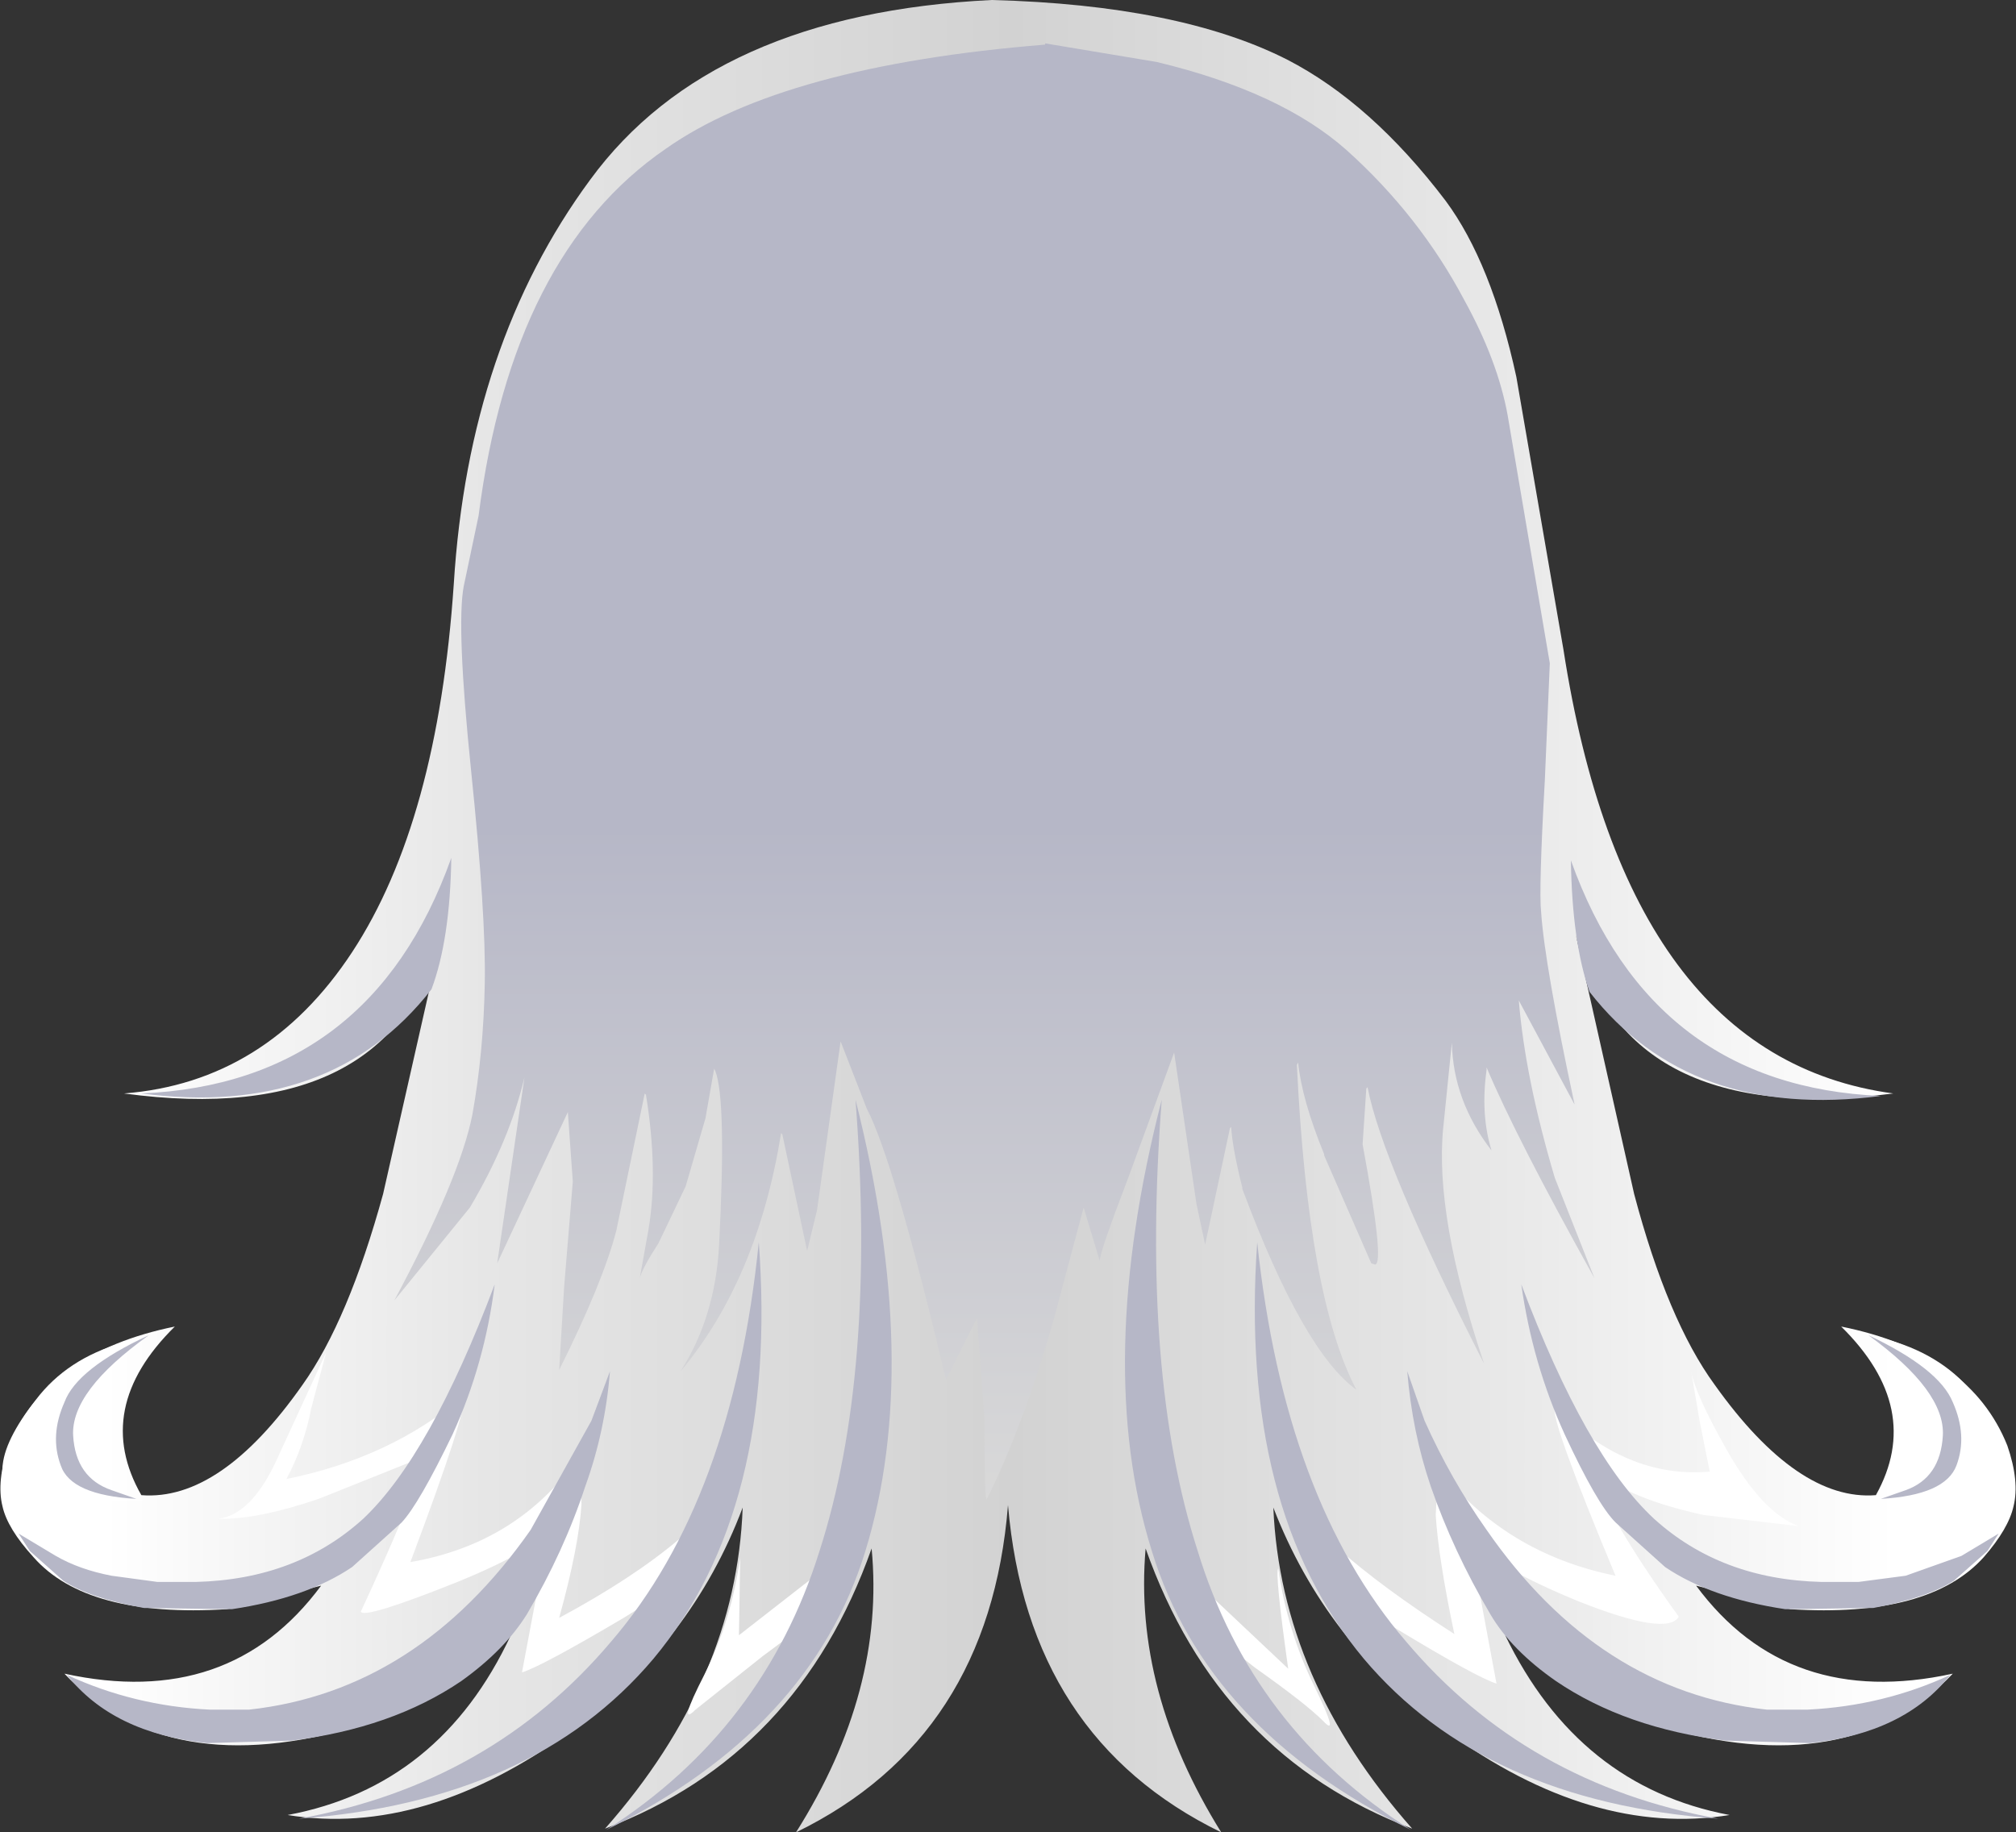 <svg xmlns="http://www.w3.org/2000/svg" xmlns:ffdec="https://www.free-decompiler.com/flash" xmlns:xlink="http://www.w3.org/1999/xlink" ffdec:objectType="frame" width="81.3" height="73.9"><rect width="100%" height="100%" fill="#333333" stroke="none"/><use ffdec:characterId="1" xlink:href="#a" width="81.3" height="73.9"/><defs><linearGradient id="b" x1="-819.2" x2="819.2" gradientTransform="matrix(.05 0 0 .045 22.5 14.85)" gradientUnits="userSpaceOnUse" spreadMethod="pad"><stop offset=".055" stop-color="#fff"/><stop offset=".243" stop-color="#e6e6e6"/><stop offset=".502" stop-color="#d2d2d2"/><stop offset=".733" stop-color="#e7e7e7"/><stop offset=".937" stop-color="#fff"/></linearGradient><linearGradient id="c" x1="-819.2" x2="819.2" gradientTransform="matrix(0 .036 -.029 0 21.95 9)" gradientUnits="userSpaceOnUse" spreadMethod="pad"><stop offset=".537" stop-color="#b6b7c7"/><stop offset="1" stop-color="#d9d9d9"/></linearGradient><g id="a" fill-rule="evenodd"><path fill="url(#b)" d="M21.85-22.1q7.55.2 11.9 2.4 3.4 1.75 6.4 5.7Q42-11.5 43-6.9l1.9 11Q47.45 20.55 58.2 22q-10.8 1.4-12.8-6.4l2.35 10.45q1.35 5.1 3.25 7.7 3.35 4.7 6.5 4.45 1.95-3.5-1.4-6.8 5.2 1.05 6.7 4.8.5 1.45.25 2.45-.2.9-1.2 2.05-2.2 2.45-7.8 2.1l-3.8-.95q3.7 5 10.35 3.55-4.2 4.4-11.9 2.1-3.45-1.1-6.15-3.65 2.95 6.1 9.05 7.25-5.55.9-11.45-3.4-4.85-3.55-6.95-9 .3 6.95 5.6 12.95-7.8-2.95-10.75-11.3-.5 5.75 3.05 11.45-7.8-3.8-8.6-13.2-.75 9.4-8.55 13.2 3.6-5.7 3.05-11.45-2.95 8.35-10.75 11.3 5.3-6 5.55-12.95-2.05 5.45-6.9 9-5.95 4.3-11.45 3.4 6.15-1.15 9-7.25-2.65 2.55-6.1 3.65-7.75 2.3-11.9-2.1 6.65 1.45 10.35-3.55l-3.8.95q-5.65.35-7.8-2.1-1.05-1.15-1.25-2.05-.25-1 .25-2.45 1.55-3.75 6.7-4.8-3.35 3.3-1.35 6.8 3.2.25 6.5-4.45 1.85-2.6 3.25-7.7l2.4-10.6q-2.05 8-12.85 6.55 5.75-.45 9.2-5.7T.15 1.45q.6-9.65 5.5-16.3 4.9-6.7 16.2-7.25" transform="translate(18.15 22.1)"/><path fill="#fff" d="m75.85 54.05-1-.4 1.35.4q2.25.65 3.5 2.3T81 59.1q.05 1.15-.05.1-1.35 1.45-5.6 1.2 3.15-.1 3.5-1.75.35-1.75-.85-2.9zM68.2 55.3q.15.9 1.45 3.2 1.45 2.55 2.9 3.05l-3.85-.45q-3.2-.7-4.45-1.9l-.05.05q.65 2 3.5 5.95-.45.8-4-.6-3.65-1.5-4.45-2.6l1.1 5.9q-.8-.25-4.1-2.25-3.3-1.95-4.1-4l-.8-2.25q1.45 2.75 7.3 6.5-.65-3.1-.75-4.8l.1-1.9q2.7 3.45 7.15 4.35-2.65-6.35-2.45-6.8 2.9 2.9 6.25 2.6l-.4-2zM21.05 67.45l1.1-5.85q-.4.85-3.7 2.2-3.75 1.5-3.9 1.2 1.95-4.2 2.6-6.2l-.05-.05-4.25 1.7q-2.5.85-4.05.8 1.3-.15 2.3-2.25l2.05-4.45-.6 2.25q-.3 1.55-1 2.85 4.2-.85 7.15-3.35.2.45-2.15 6.7 4.35-.75 6.8-4.25l.1 1.9q-.1 1.7-.9 4.6 5.95-3.2 7.45-6.3l-.75 2.25q-.8 2.05-4.1 4.05-3.3 1.95-4.1 2.2M34.5 62.2l-.1.1-.6 1.35-.7 1.2-.2.35-2.15 1.6-2.7 2.15q-.75.75.35-1.4 1.1-2.2 1.45-4.75l-.05 3.15 2.95-2.3q1-1.2 1.75-1.45m12.45.55-.05-.1q.7.25 1.55 1.35l3.5 3.3q-.55-3.9-.4-4.05.35 2.5 1.45 4.75 1.05 2.15.35 1.4-.7-.7-2.75-2.15l-2.1-1.65-.2-.3-.75-1.2zm-45.5-6.3q1.25-1.65 3.5-2.3l1.3-.4-.95.4q-1 .55-2.2 1.7Q1.95 57 2.3 58.7t3.5 1.8q-4.25.25-5.65-1.2-.1 1.05-.05-.1.05-1.1 1.35-2.75"/><path fill="#b6b7c7" d="M64.1 40q-.7-2-.75-5.3 3.25 9.1 12.5 9.5-7.7 1-11.75-4.2m11.25 13.85q2.85 1.35 3.4 2.7.6 1.35.15 2.55t-3.05 1.35l1-.35q1.4-.5 1.5-2.2.1-1.8-3-4.05M62.75 67.8q-1.8-1.25-2.65-2.7-1.5-2.55-2.4-5.15-.75-2.2-.95-4.65l.7 2q1.05 2.35 2.5 4.4 4.5 6.5 11.3 7.25h1.65q3.05-.15 5.75-1.4Q76.8 69.9 73 70.3l-3.4-.1q-4.05-.5-6.85-2.4m.35-9.95Q61.8 55 61.35 51.8q2.6 6.9 5.35 9.45 2.7 2.45 6.75 2.55h1.5l1.9-.25 2.25-.8 1.5-.9-.45.7-1.35 1.2q-1.1.7-3.25 1.1L72 64.9q-3-.45-4.85-1.7l-2-1.8q-.75-.75-2.05-3.55m-44.85 0q-1.35 2.8-2.05 3.55l-2 1.8q-1.85 1.25-4.85 1.7l-3.55-.05q-2.2-.4-3.25-1.1l-1.35-1.2-.45-.7 1.5.9q.95.55 2.25.8l1.85.25H7.9q4.05-.1 6.75-2.55 2.7-2.55 5.3-9.45-.4 3.2-1.7 6.05M30.6 50.1q.8 10.75-4.25 16.8-4.85 5.75-14.3 6.45 7.75-1.4 12.6-7.15 4.9-5.7 5.95-16.1m-9.35 15q-.9 1.45-2.65 2.7-2.8 1.9-6.85 2.4l-3.4.1q-3.8-.4-5.65-2.75 2.7 1.25 5.75 1.4h1.6q6.8-.75 11.35-7.25l2.45-4.4.75-2q-.2 2.45-1 4.65-.85 2.6-2.35 5.15m29.45-15q1.1 10.4 6 16.1 4.85 5.75 12.6 7.15-9.45-.7-14.3-6.45-5.05-6.05-4.3-16.8m-3.85-5.75Q46 55.4 48.3 62.55q2.2 7.2 8.6 11.25-8.25-4.05-10.45-11.25-2.35-7.5.4-18.2M2.45 59.1q-.45-1.2.15-2.55.5-1.35 3.4-2.7-3.15 2.25-3.05 4.05.1 1.7 1.55 2.2l1 .35q-2.65-.15-3.05-1.35M17.4 39.9q-4.05 5.2-11.7 4.2 9.25-.4 12.5-9.5-.05 3.3-.8 5.3m17.1 4.45q2.7 10.7.4 18.2-2.2 7.2-10.45 11.25 6.35-4.05 8.6-11.25 2.3-7.15 1.45-18.2"/><path fill="url(#c)" d="M24-20.3v-.05l4.5.75q5 1.2 7.65 3.55Q39.1-13.4 40.9-10q1.35 2.45 1.75 4.65l1.7 10-.2 4.7Q43.9 13.8 44 14.7q.15 2.15 1.35 7.75l-2.25-4.2q.25 3.1 1.45 7.15l1.6 4.05Q43 23.8 41.8 20.95v.1q-.25 1.8.2 3.25-1.55-2-1.6-4.35l-.35 3.45q-.35 3.55 1.65 9.5-4.1-8.05-4.7-11.15l-.05.05-.15 2.25q.9 4.85.5 4.85l-.15-.05-1.9-4.35v-.05q-.9-2.2-1.05-3.7l-.05.1q.45 9.4 2.4 13.1-2.15-1.55-4.6-8.1v-.05q-.4-1.6-.45-2.45l-.05.05-1 4.7-.35-1.65-.9-6.1-1.85 5.05q-1.15 3-1.15 3.35l-.65-2.15-1.2 4.5q-1.25 4.35-2.7 7.25-.1.2-.1-3.2l-.3-4.1-1.25 2.5q-2.1-8.85-3.2-10.95l-1.05-2.7-.95 6.8-.4 1.65-1-4.7-.05-.05q-.95 5.9-4.05 9.6 1.4-2.2 1.55-5.1.3-5.8-.15-7l-.05-.1-.35 2-.8 2.75-1.1 2.3q-.65 1-.75 1.4L8 27.5q.4-2.35-.1-5.45L7.85 22 6.7 27.55q-.55 2.1-2.3 5.6l.2-3.35.35-4.25-.2-2.8-2.85 6.1 1.1-7.5Q2.4 23.9.8 26.6l-3.05 3.75Q.4 25.4.9 22.85q.45-2.5.5-5.3Q1.45 14.8.85 9q-.6-5.85-.3-7.45l.6-2.85Q2.5-11.85 8.7-16.1q4.75-3.35 15.3-4.2" transform="translate(18.15 22.1)"/></g></defs></svg>